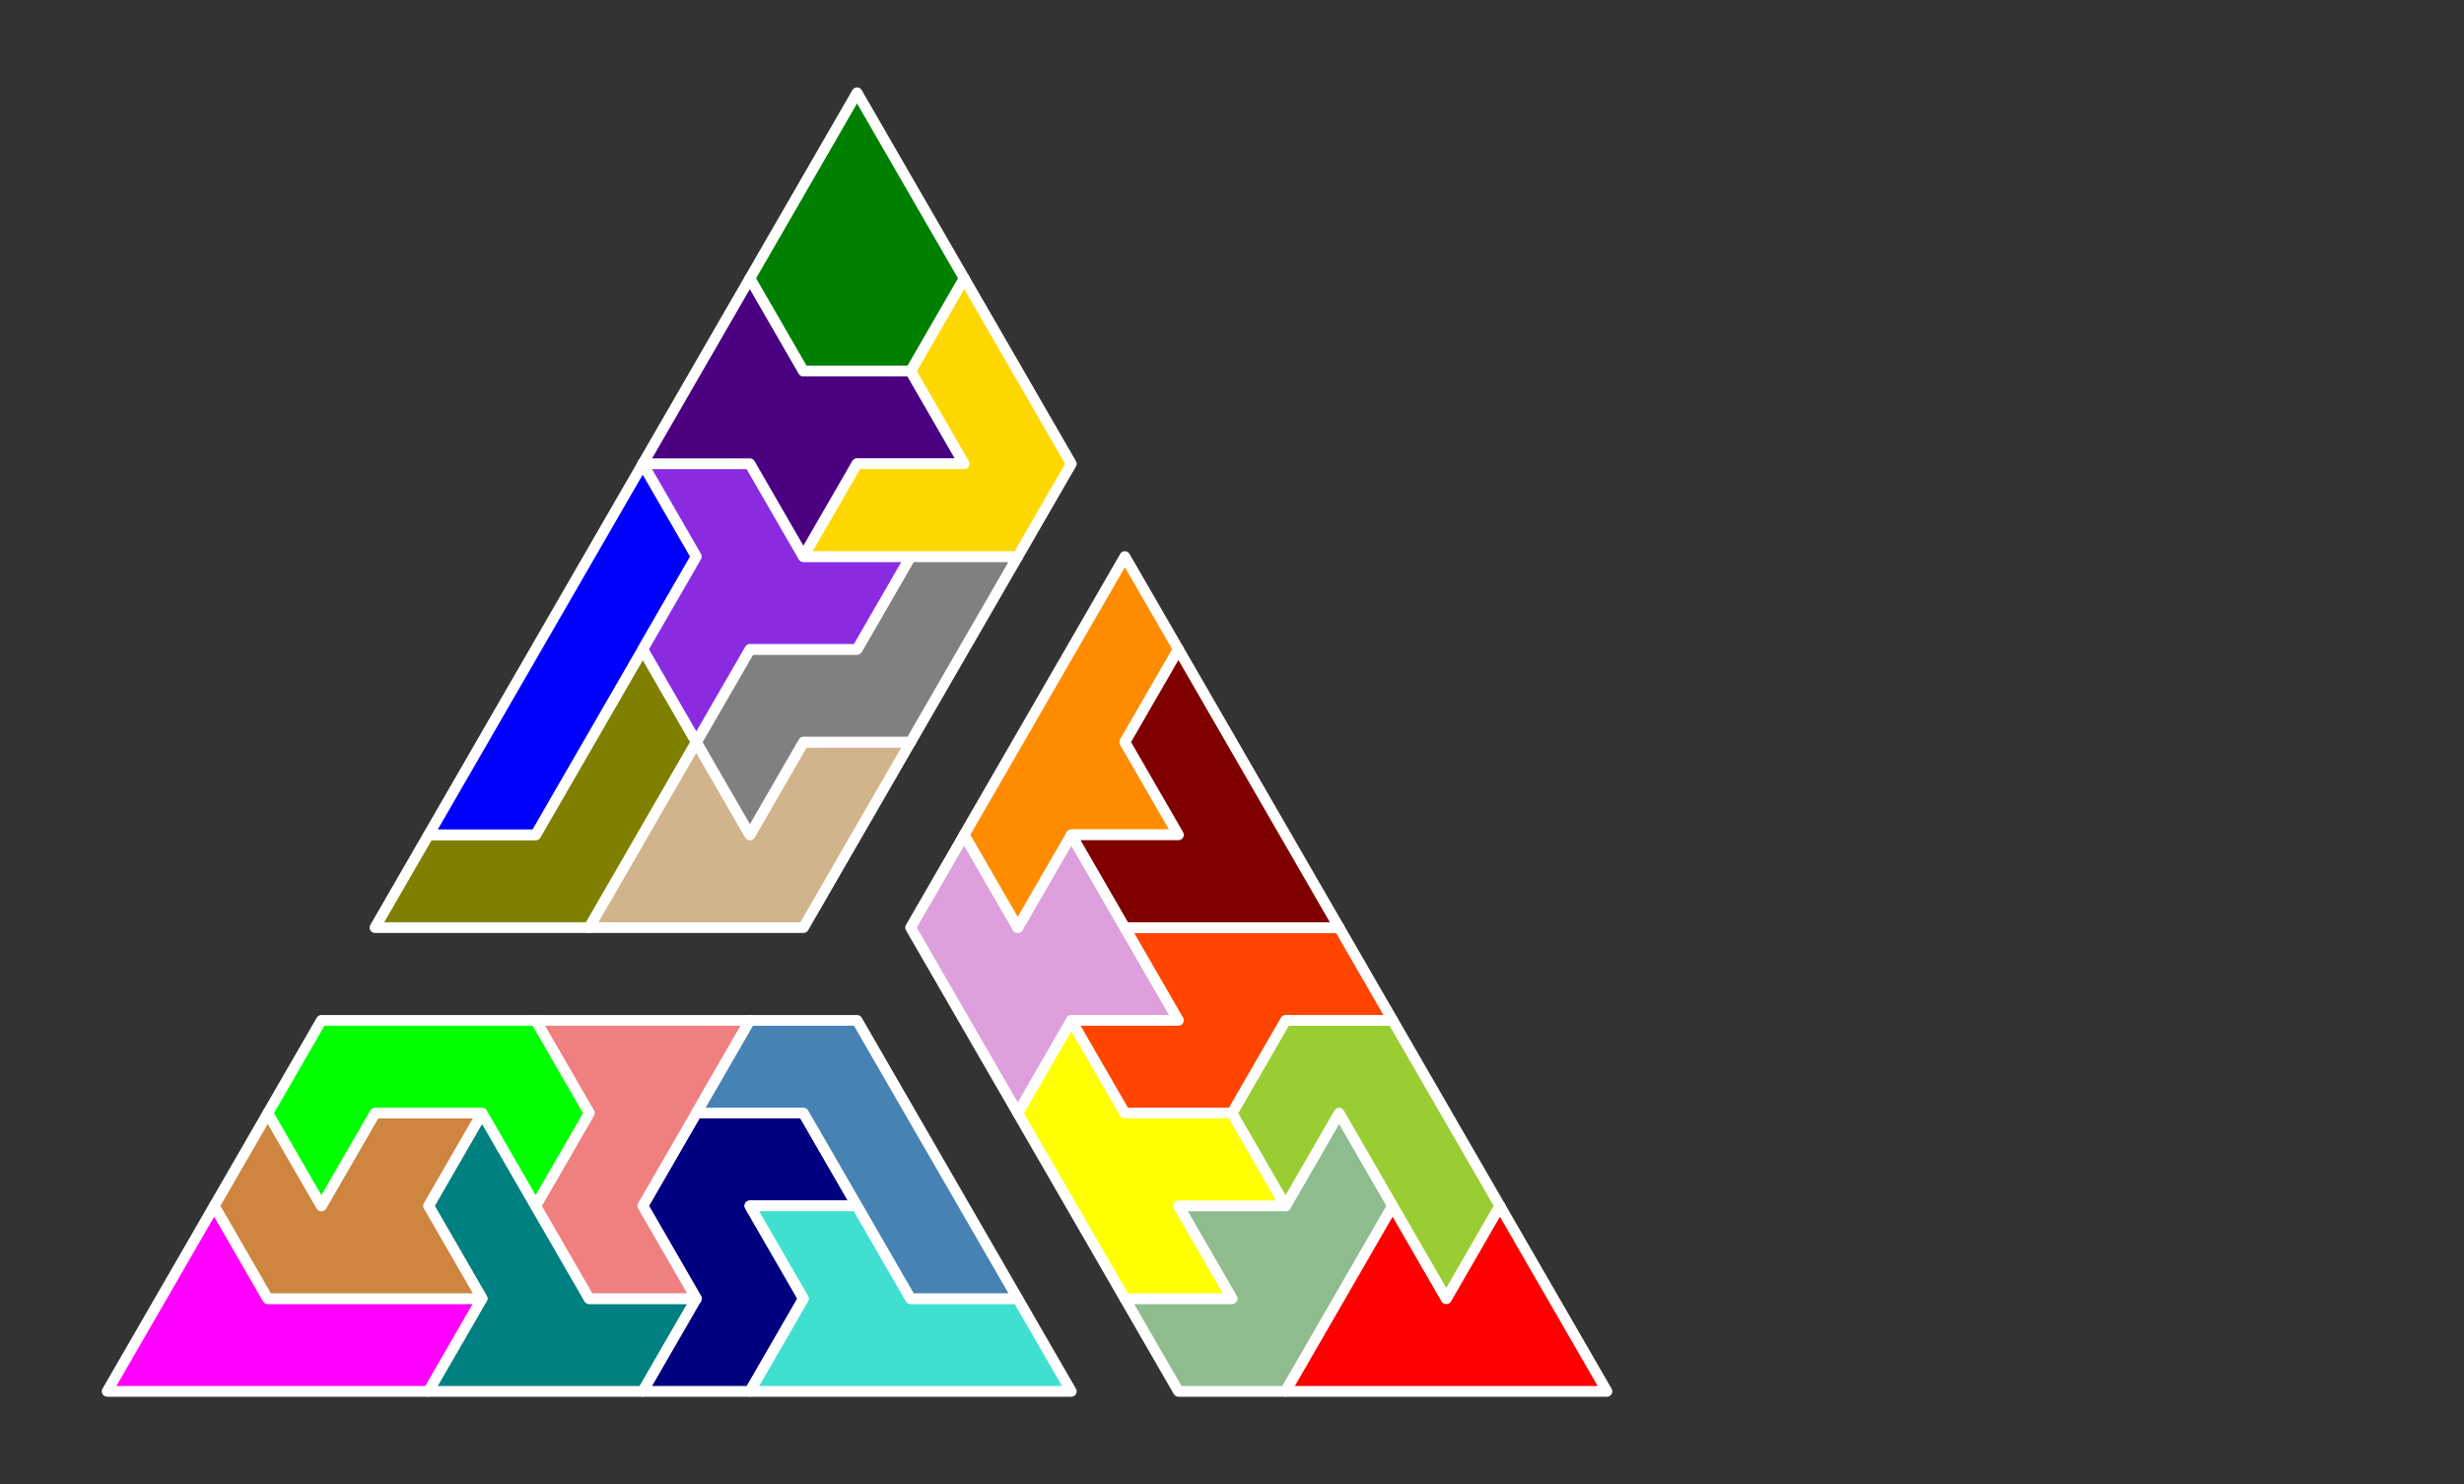 <?xml version="1.0" standalone="no"?>
<!-- Created by Polyform Puzzler (http://puzzler.sourceforge.net/) -->
<svg width="230.000" height="138.564"
     viewBox="0 0 230.000 138.564"
     xmlns="http://www.w3.org/2000/svg"
     xmlns:xlink="http://www.w3.org/1999/xlink">
<rect x="0" y="0" width="230.000" height="138.564" fill="#333333" stroke="none"/>
<g>
<polygon fill="magenta" stroke="white"
         stroke-width="1" stroke-linejoin="round"
         points="10.000,129.904 40.000,129.904 45.000,121.244 25.000,121.244 20.000,112.583">
<desc>P7</desc>
</polygon>
<polygon fill="teal" stroke="white"
         stroke-width="1" stroke-linejoin="round"
         points="40.000,129.904 60.000,129.904 65.000,121.244 55.000,121.244 45.000,103.923 40.000,112.583 45.000,121.244">
<desc>T7</desc>
</polygon>
<polygon fill="navy" stroke="white"
         stroke-width="1" stroke-linejoin="round"
         points="60.000,129.904 70.000,129.904 75.000,121.244 70.000,112.583 80.000,112.583 75.000,103.923 65.000,103.923 60.000,112.583 65.000,121.244">
<desc>S7</desc>
</polygon>
<polygon fill="turquoise" stroke="white"
         stroke-width="1" stroke-linejoin="round"
         points="70.000,129.904 100.000,129.904 95.000,121.244 85.000,121.244 80.000,112.583 70.000,112.583 75.000,121.244">
<desc>H7</desc>
</polygon>
<polygon fill="darkseagreen" stroke="white"
         stroke-width="1" stroke-linejoin="round"
         points="105.000,121.244 110.000,129.904 120.000,129.904 130.000,112.583 125.000,103.923 120.000,112.583 110.000,112.583 115.000,121.244">
<desc>F7</desc>
</polygon>
<polygon fill="red" stroke="white"
         stroke-width="1" stroke-linejoin="round"
         points="120.000,129.904 150.000,129.904 140.000,112.583 135.000,121.244 130.000,112.583">
<desc>M7</desc>
</polygon>
<polygon fill="peru" stroke="white"
         stroke-width="1" stroke-linejoin="round"
         points="20.000,112.583 25.000,121.244 45.000,121.244 40.000,112.583 45.000,103.923 35.000,103.923 30.000,112.583 25.000,103.923">
<desc>A7</desc>
</polygon>
<polygon fill="lightcoral" stroke="white"
         stroke-width="1" stroke-linejoin="round"
         points="50.000,112.583 55.000,121.244 65.000,121.244 60.000,112.583 70.000,95.263 50.000,95.263 55.000,103.923">
<desc>Q7</desc>
</polygon>
<polygon fill="steelblue" stroke="white"
         stroke-width="1" stroke-linejoin="round"
         points="80.000,112.583 85.000,121.244 95.000,121.244 80.000,95.263 70.000,95.263 65.000,103.923 75.000,103.923">
<desc>L7</desc>
</polygon>
<polygon fill="yellow" stroke="white"
         stroke-width="1" stroke-linejoin="round"
         points="100.000,112.583 105.000,121.244 115.000,121.244 110.000,112.583 120.000,112.583 115.000,103.923 105.000,103.923 100.000,95.263 95.000,103.923">
<desc>Y7</desc>
</polygon>
<polygon fill="yellowgreen" stroke="white"
         stroke-width="1" stroke-linejoin="round"
         points="130.000,112.583 135.000,121.244 140.000,112.583 130.000,95.263 120.000,95.263 115.000,103.923 120.000,112.583 125.000,103.923">
<desc>J7</desc>
</polygon>
<polygon fill="lime" stroke="white"
         stroke-width="1" stroke-linejoin="round"
         points="25.000,103.923 30.000,112.583 35.000,103.923 45.000,103.923 50.000,112.583 55.000,103.923 50.000,95.263 30.000,95.263">
<desc>C7</desc>
</polygon>
<polygon fill="plum" stroke="white"
         stroke-width="1" stroke-linejoin="round"
         points="90.000,95.263 95.000,103.923 100.000,95.263 110.000,95.263 100.000,77.942 95.000,86.603 90.000,77.942 85.000,86.603">
<desc>B7</desc>
</polygon>
<polygon fill="orangered" stroke="white"
         stroke-width="1" stroke-linejoin="round"
         points="100.000,95.263 105.000,103.923 115.000,103.923 120.000,95.263 130.000,95.263 125.000,86.603 105.000,86.603 110.000,95.263">
<desc>Z7</desc>
</polygon>
<polygon fill="olive" stroke="white"
         stroke-width="1" stroke-linejoin="round"
         points="35.000,86.603 55.000,86.603 65.000,69.282 60.000,60.622 50.000,77.942 40.000,77.942">
<desc>R7</desc>
</polygon>
<polygon fill="tan" stroke="white"
         stroke-width="1" stroke-linejoin="round"
         points="55.000,86.603 75.000,86.603 85.000,69.282 75.000,69.282 70.000,77.942 65.000,69.282">
<desc>U7</desc>
</polygon>
<polygon fill="darkorange" stroke="white"
         stroke-width="1" stroke-linejoin="round"
         points="90.000,77.942 95.000,86.603 100.000,77.942 110.000,77.942 105.000,69.282 110.000,60.622 105.000,51.962">
<desc>E7</desc>
</polygon>
<polygon fill="maroon" stroke="white"
         stroke-width="1" stroke-linejoin="round"
         points="100.000,77.942 105.000,86.603 125.000,86.603 110.000,60.622 105.000,69.282 110.000,77.942">
<desc>G7</desc>
</polygon>
<polygon fill="blue" stroke="white"
         stroke-width="1" stroke-linejoin="round"
         points="40.000,77.942 50.000,77.942 65.000,51.962 60.000,43.301">
<desc>I7</desc>
</polygon>
<polygon fill="gray" stroke="white"
         stroke-width="1" stroke-linejoin="round"
         points="65.000,69.282 70.000,77.942 75.000,69.282 85.000,69.282 95.000,51.962 85.000,51.962 80.000,60.622 70.000,60.622">
<desc>N7</desc>
</polygon>
<polygon fill="blueviolet" stroke="white"
         stroke-width="1" stroke-linejoin="round"
         points="60.000,60.622 65.000,69.282 70.000,60.622 80.000,60.622 85.000,51.962 75.000,51.962 70.000,43.301 60.000,43.301 65.000,51.962">
<desc>W7</desc>
</polygon>
<polygon fill="indigo" stroke="white"
         stroke-width="1" stroke-linejoin="round"
         points="70.000,43.301 75.000,51.962 80.000,43.301 90.000,43.301 85.000,34.641 75.000,34.641 70.000,25.981 60.000,43.301">
<desc>X7</desc>
</polygon>
<polygon fill="gold" stroke="white"
         stroke-width="1" stroke-linejoin="round"
         points="75.000,51.962 95.000,51.962 100.000,43.301 90.000,25.981 85.000,34.641 90.000,43.301 80.000,43.301">
<desc>V7</desc>
</polygon>
<polygon fill="green" stroke="white"
         stroke-width="1" stroke-linejoin="round"
         points="70.000,25.981 75.000,34.641 85.000,34.641 90.000,25.981 80.000,8.660">
<desc>D7</desc>
</polygon>
</g>
</svg>
